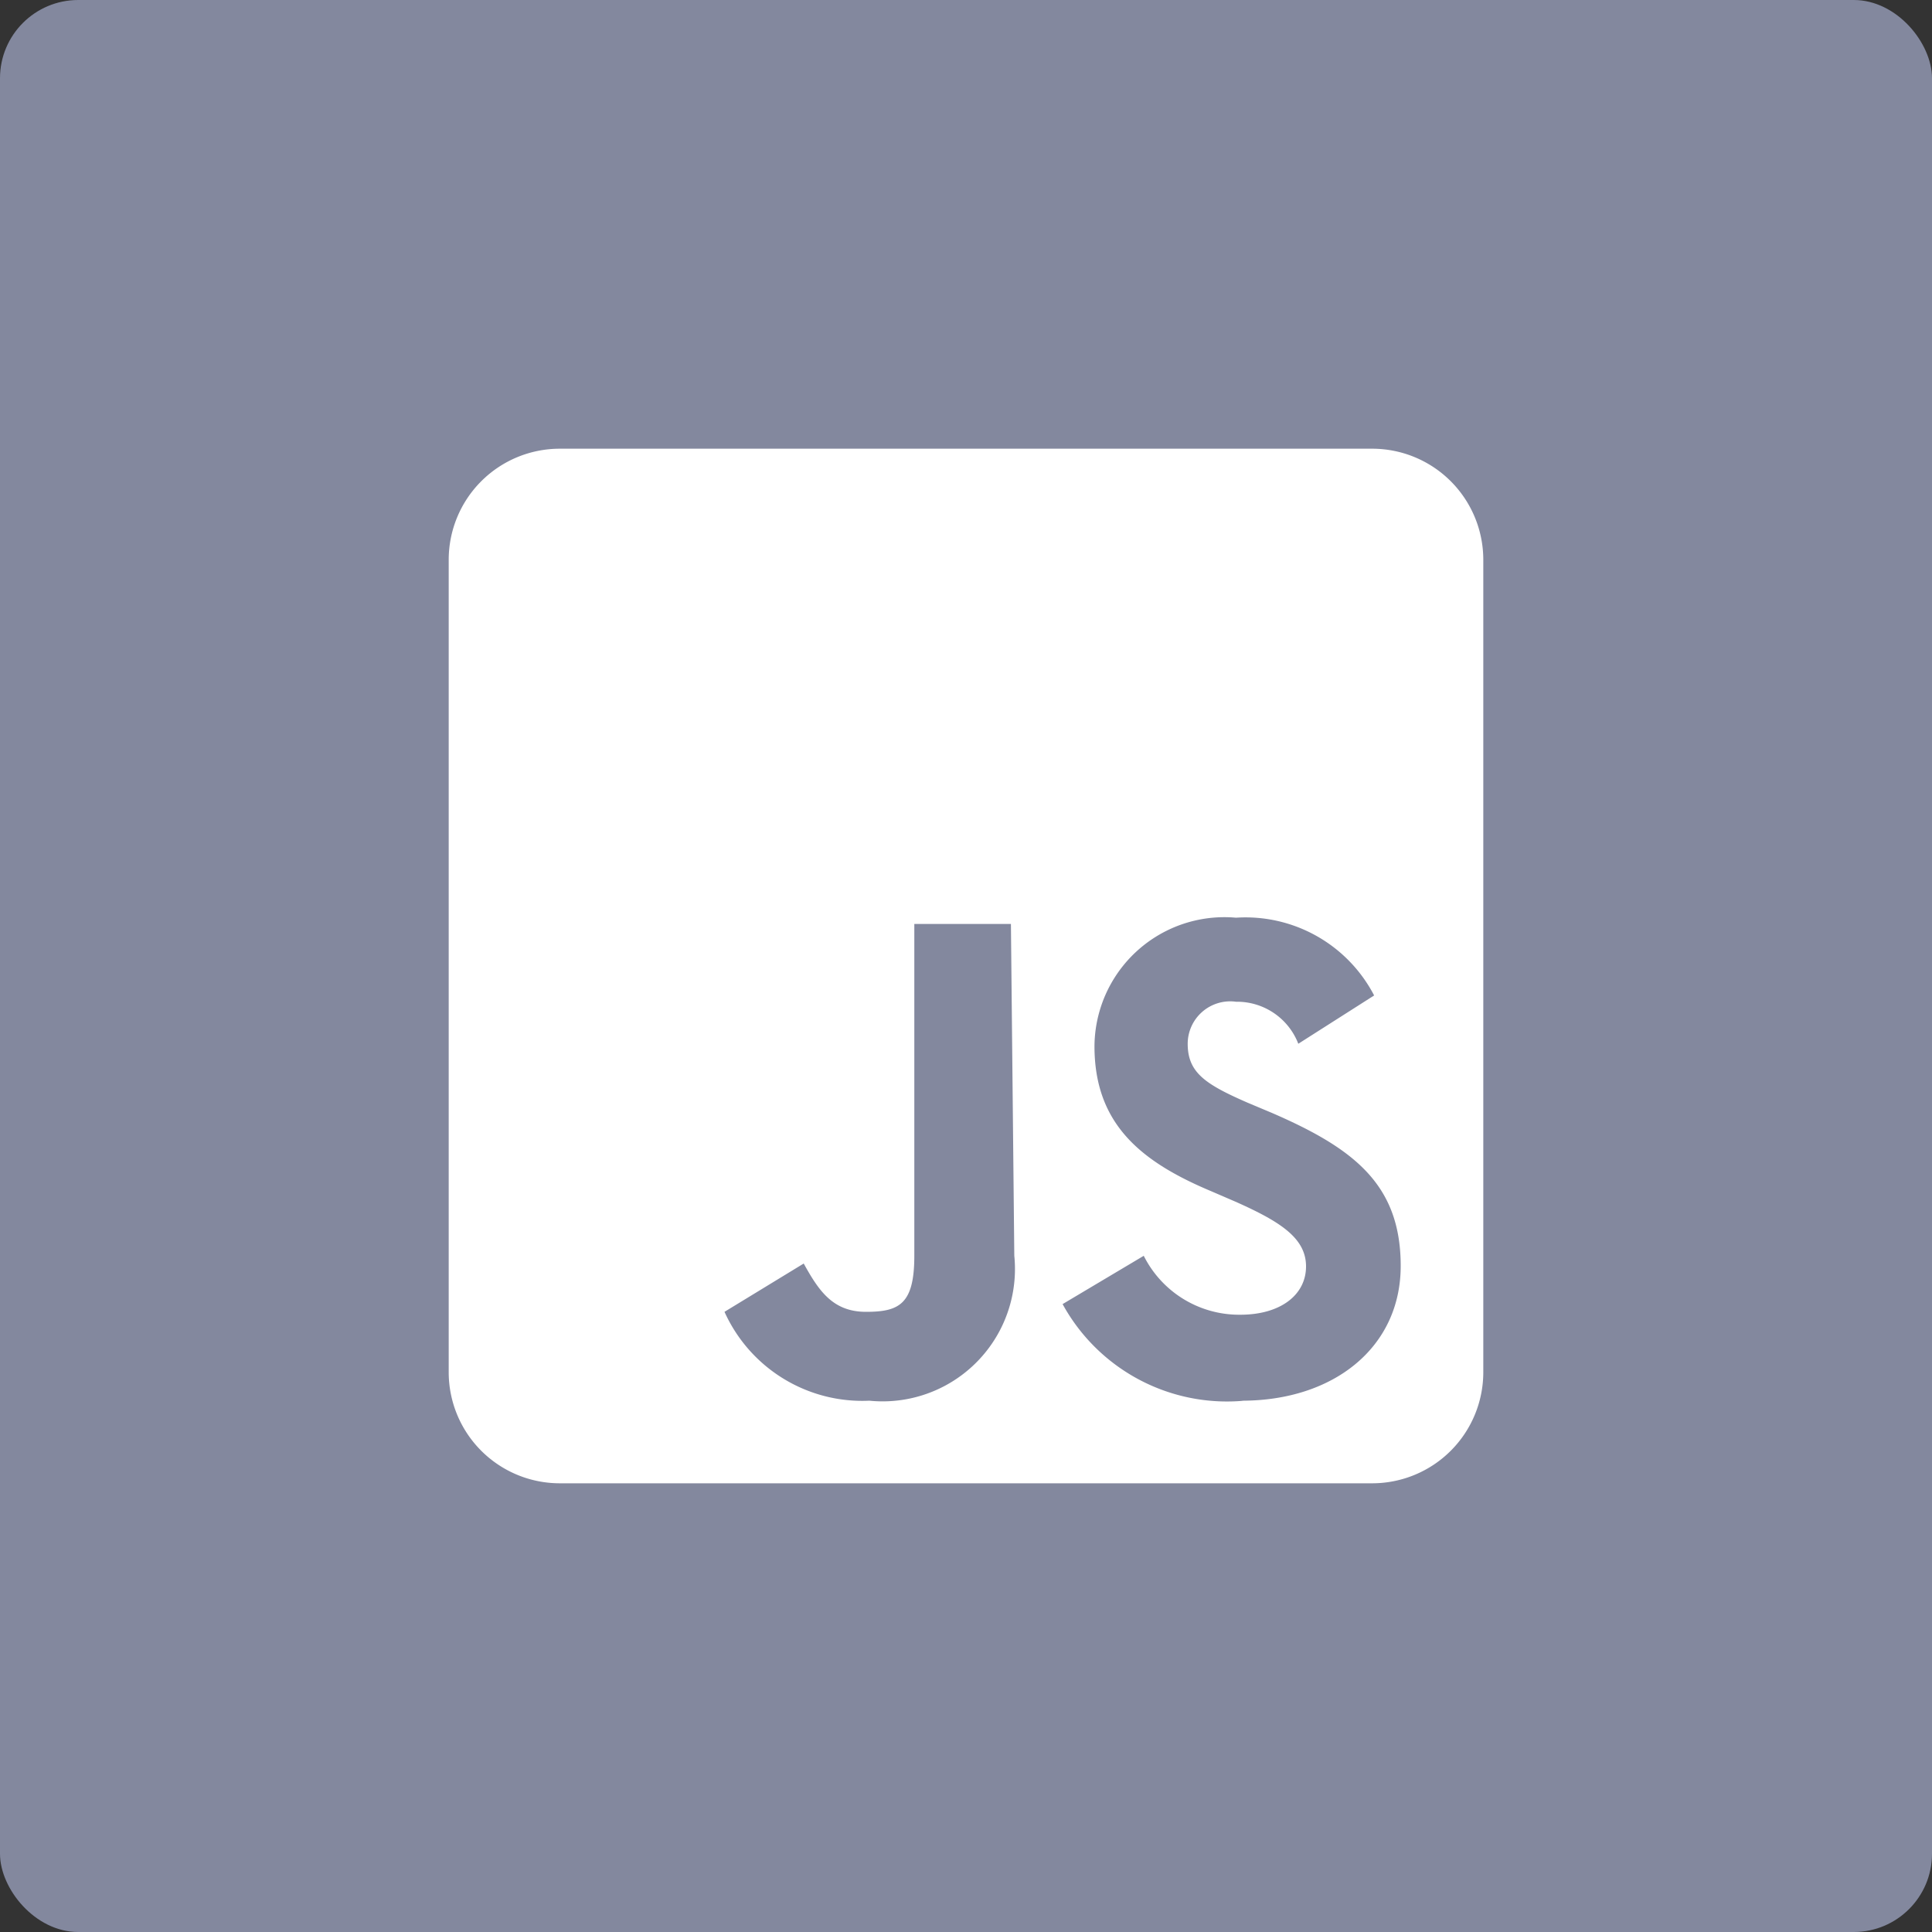 <svg xmlns="http://www.w3.org/2000/svg" viewBox="0 0 40 40">
<rect x="0" y="0" width="40" height="40" fill="#333333" stroke="none"/>
<defs>
<style>.cls-1{fill:#83889E;}.cls-2{fill:#fff;}</style>
</defs>
<title>20220503Asset 6240px</title>
	<g id="Layer_2" data-name="Layer 2">
		<g id="include_JS_tag_or_file" data-name="include JS tag or file">
			<rect class="cls-1" width="40" height="40" rx="1.62"/>
			<path class="cls-2" d="M28.41,9.29H11.59a2.3,2.3,0,0,0-2.3,2.3V28.41a2.3,2.3,0,0,0,2.3,2.3H28.41a2.3,2.3,0,0,0,2.3-2.3V11.59A2.3,2.3,0,0,0,28.41,9.29ZM21,26a2.74,2.74,0,0,1-3,3,3.13,3.13,0,0,1-3-1.84l1.64-1c.31.56.6,1,1.29,1S18.93,27,18.93,26V19.13h2Zm4.76,3A3.88,3.88,0,0,1,22,27L23.68,26a2.21,2.21,0,0,0,2,1.22c.83,0,1.36-.41,1.36-1s-.54-.93-1.46-1.34l-.51-.22c-1.45-.61-2.41-1.39-2.41-3A2.69,2.69,0,0,1,25.59,19a3,3,0,0,1,2.86,1.61l-1.57,1a1.36,1.36,0,0,0-1.29-.87.88.88,0,0,0-1,.87c0,.6.37.84,1.24,1.22l.5.21c1.71.74,2.67,1.49,2.67,3.17S27.62,29,25.71,29Z"/>
		</g>
	</g>
</svg>
